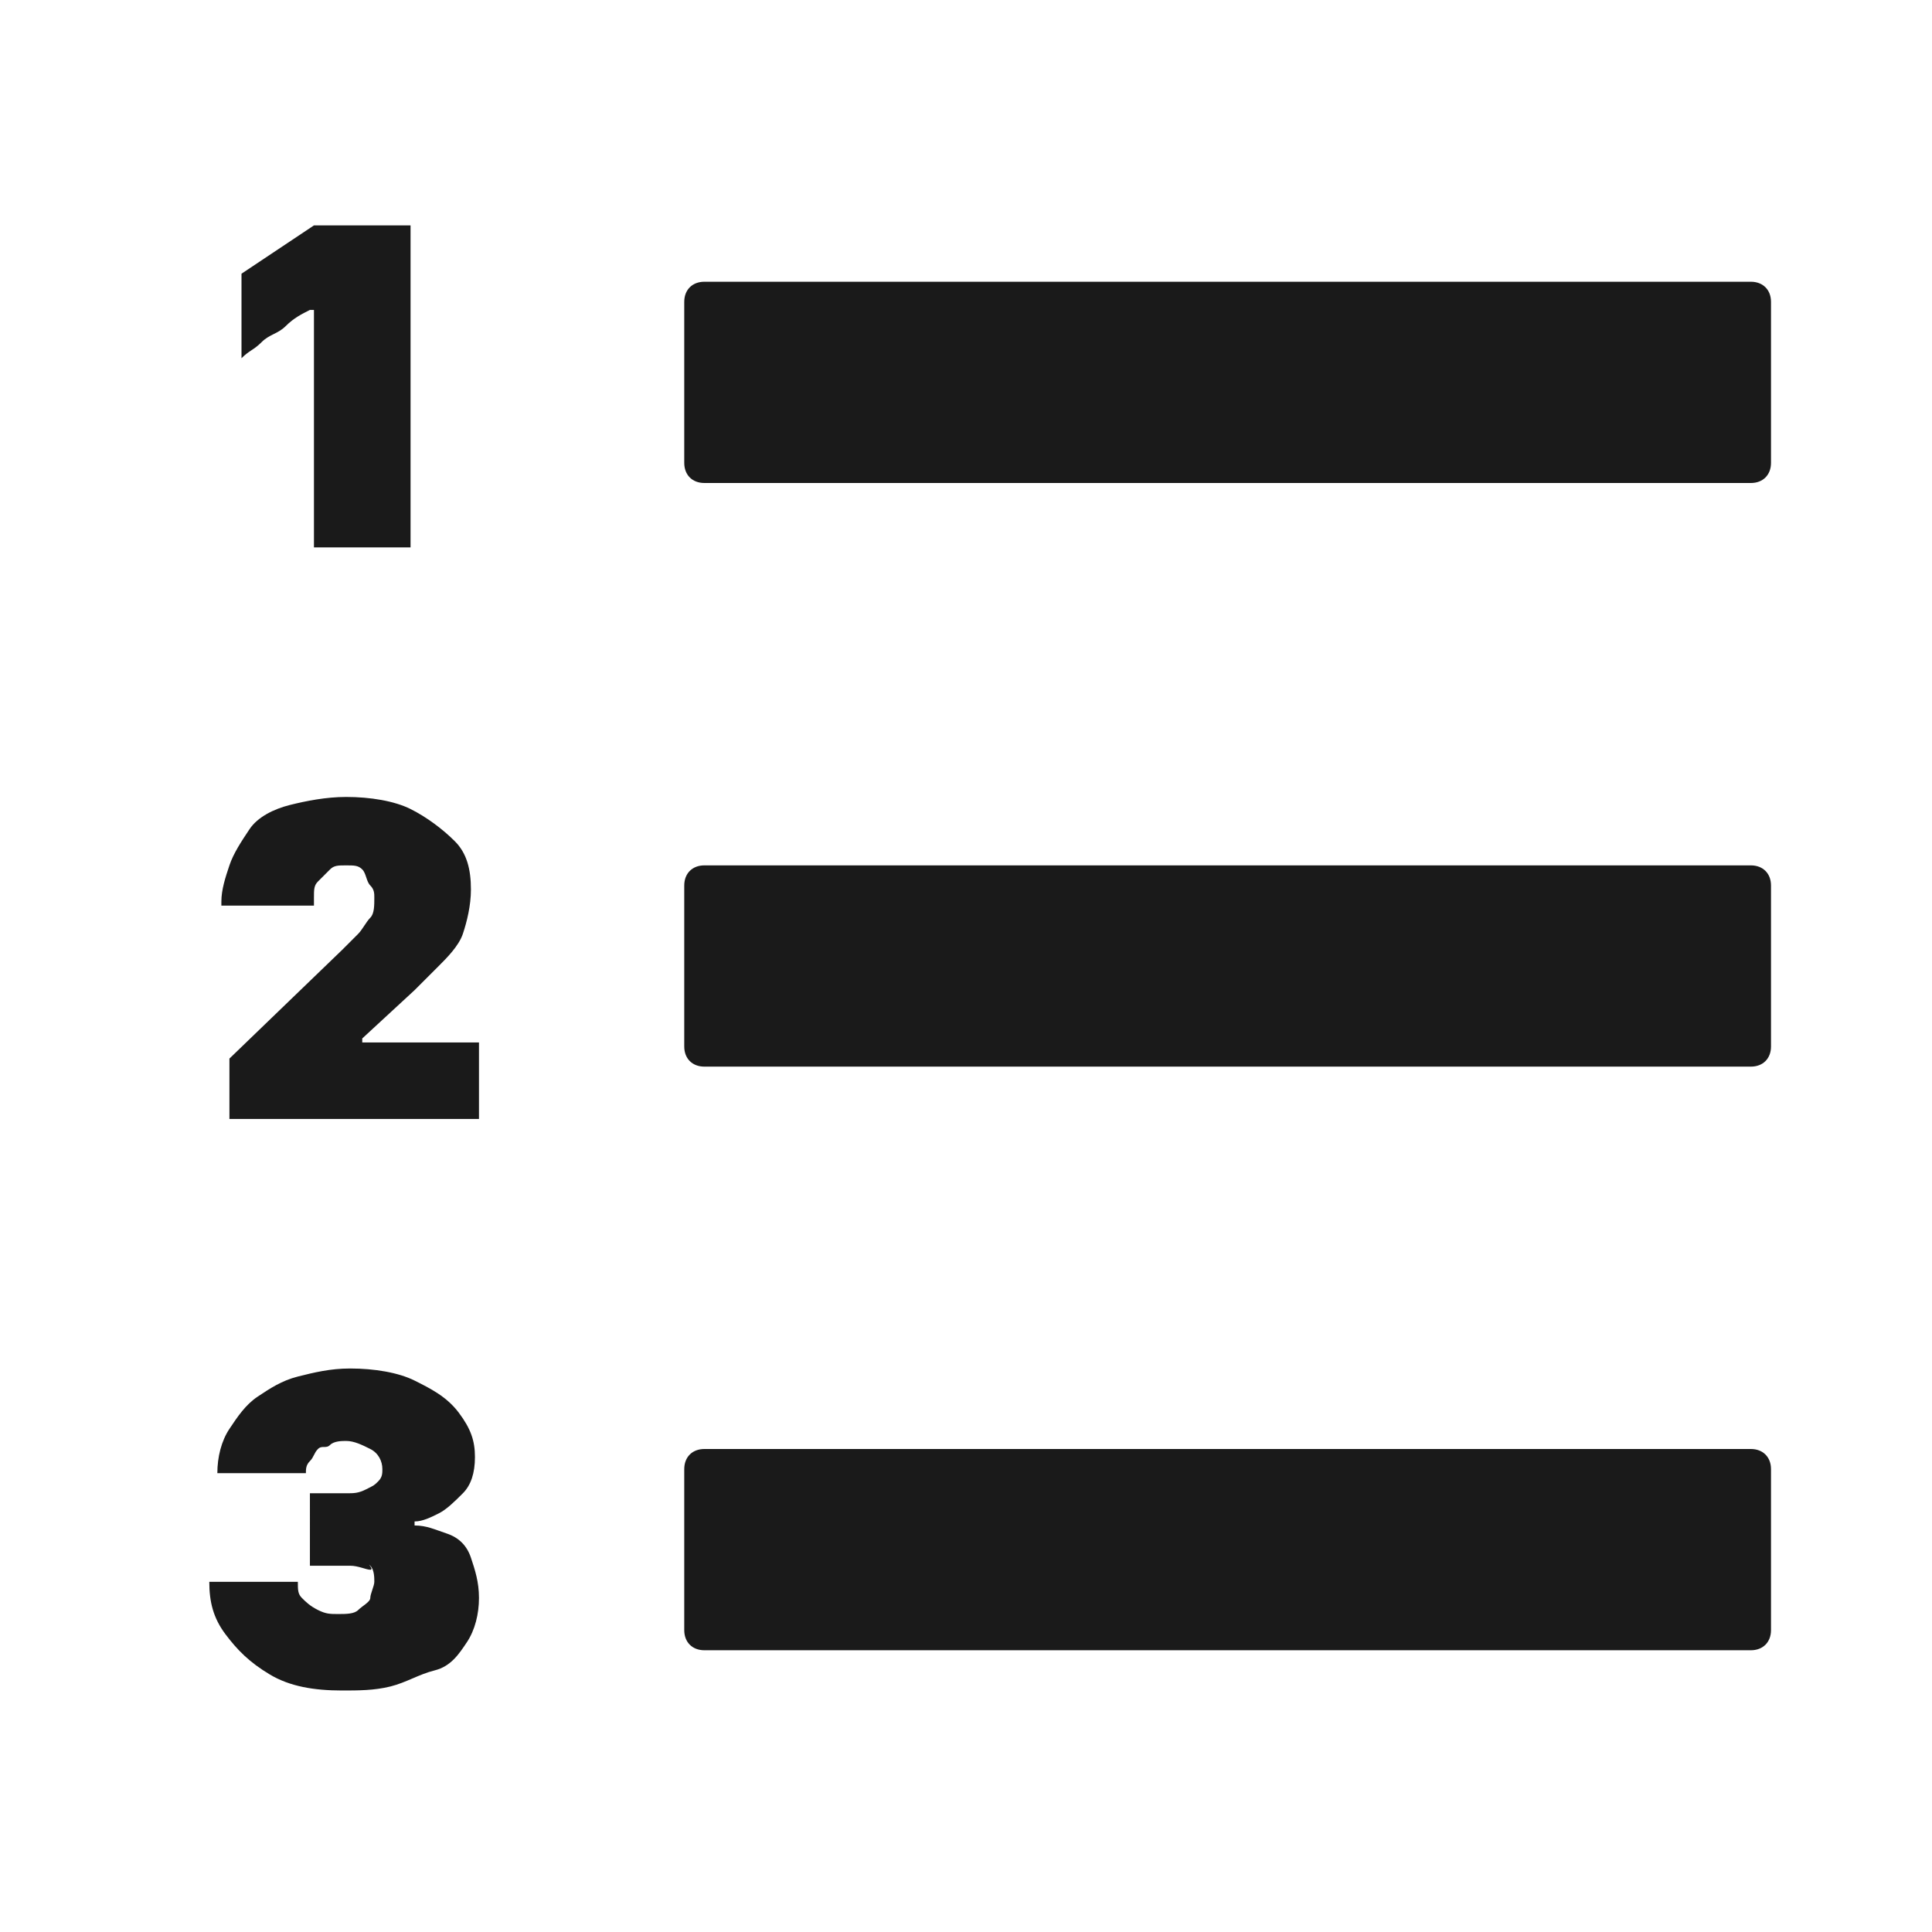 <svg xmlns="http://www.w3.org/2000/svg" width="24" height="24" fill="none"><path fill="#1A1A1A" d="M8.75 6h13c.15 0 .25-.1.25-.25v-2c0-.15-.1-.25-.25-.25h-13c-.15 0-.25.1-.25.25v2c0 .15.1.25.25.25m0 7.25h13c.15 0 .25-.1.25-.25v-2c0-.15-.1-.25-.25-.25h-13c-.15 0-.25.1-.25.25v2c0 .15.1.25.25.25m0 7.25h13c.15 0 .25-.1.25-.25v-2c0-.15-.1-.25-.25-.25h-13c-.15 0-.25.1-.25.25v2c0 .15.1.25.25.25M3.9 3.85h-.05c-.1.05-.2.1-.3.2s-.2.1-.3.2-.15.1-.25.2V3.4l.45-.3.45-.3h1.2v4H3.9zm-1.15 7.4v-.05c0-.15.05-.3.1-.45s.15-.3.25-.45.3-.25.5-.3.45-.1.7-.1c.3 0 .6.05.8.15s.4.25.55.4.2.35.2.6c0 .2-.05.4-.1.55s-.2.3-.3.4l-.3.3-.65.6v.05h1.45v.95h-3.1v-.75l1.4-1.35.2-.2c.05-.05.1-.15.15-.2s.05-.15.05-.25c0-.05 0-.1-.05-.15s-.05-.15-.1-.2-.1-.05-.2-.05-.15 0-.2.05l-.15.15c-.05.05-.05.1-.05.2v.1zm1.1 7.3h.45c.1 0 .15 0 .25-.05s.1-.05.15-.1.05-.1.05-.15c0-.1-.05-.2-.15-.25s-.2-.1-.3-.1c-.05 0-.15 0-.2.05s-.1 0-.15.05-.05.1-.1.15-.05.1-.05.15H2.7c0-.2.05-.4.15-.55s.2-.3.35-.4.3-.2.5-.25.4-.1.65-.1c.3 0 .6.05.8.15s.4.2.55.4.2.35.2.55q0 .3-.15.45c-.1.1-.2.2-.3.25s-.2.1-.3.1v.05c.15 0 .25.05.4.1q.225.075.3.3c.05.15.1.3.1.5s-.05.4-.15.55-.2.3-.4.35-.35.15-.55.2-.4.05-.6.05c-.35 0-.65-.05-.9-.2s-.4-.3-.55-.5-.2-.4-.2-.65h1.1c0 .1 0 .15.05.2s.1.1.2.15.15.05.25.05.2 0 .25-.05.15-.1.15-.15.05-.15.05-.2 0-.15-.05-.2.05.05 0 .05-.15-.05-.25-.05h-.5z"/></svg>